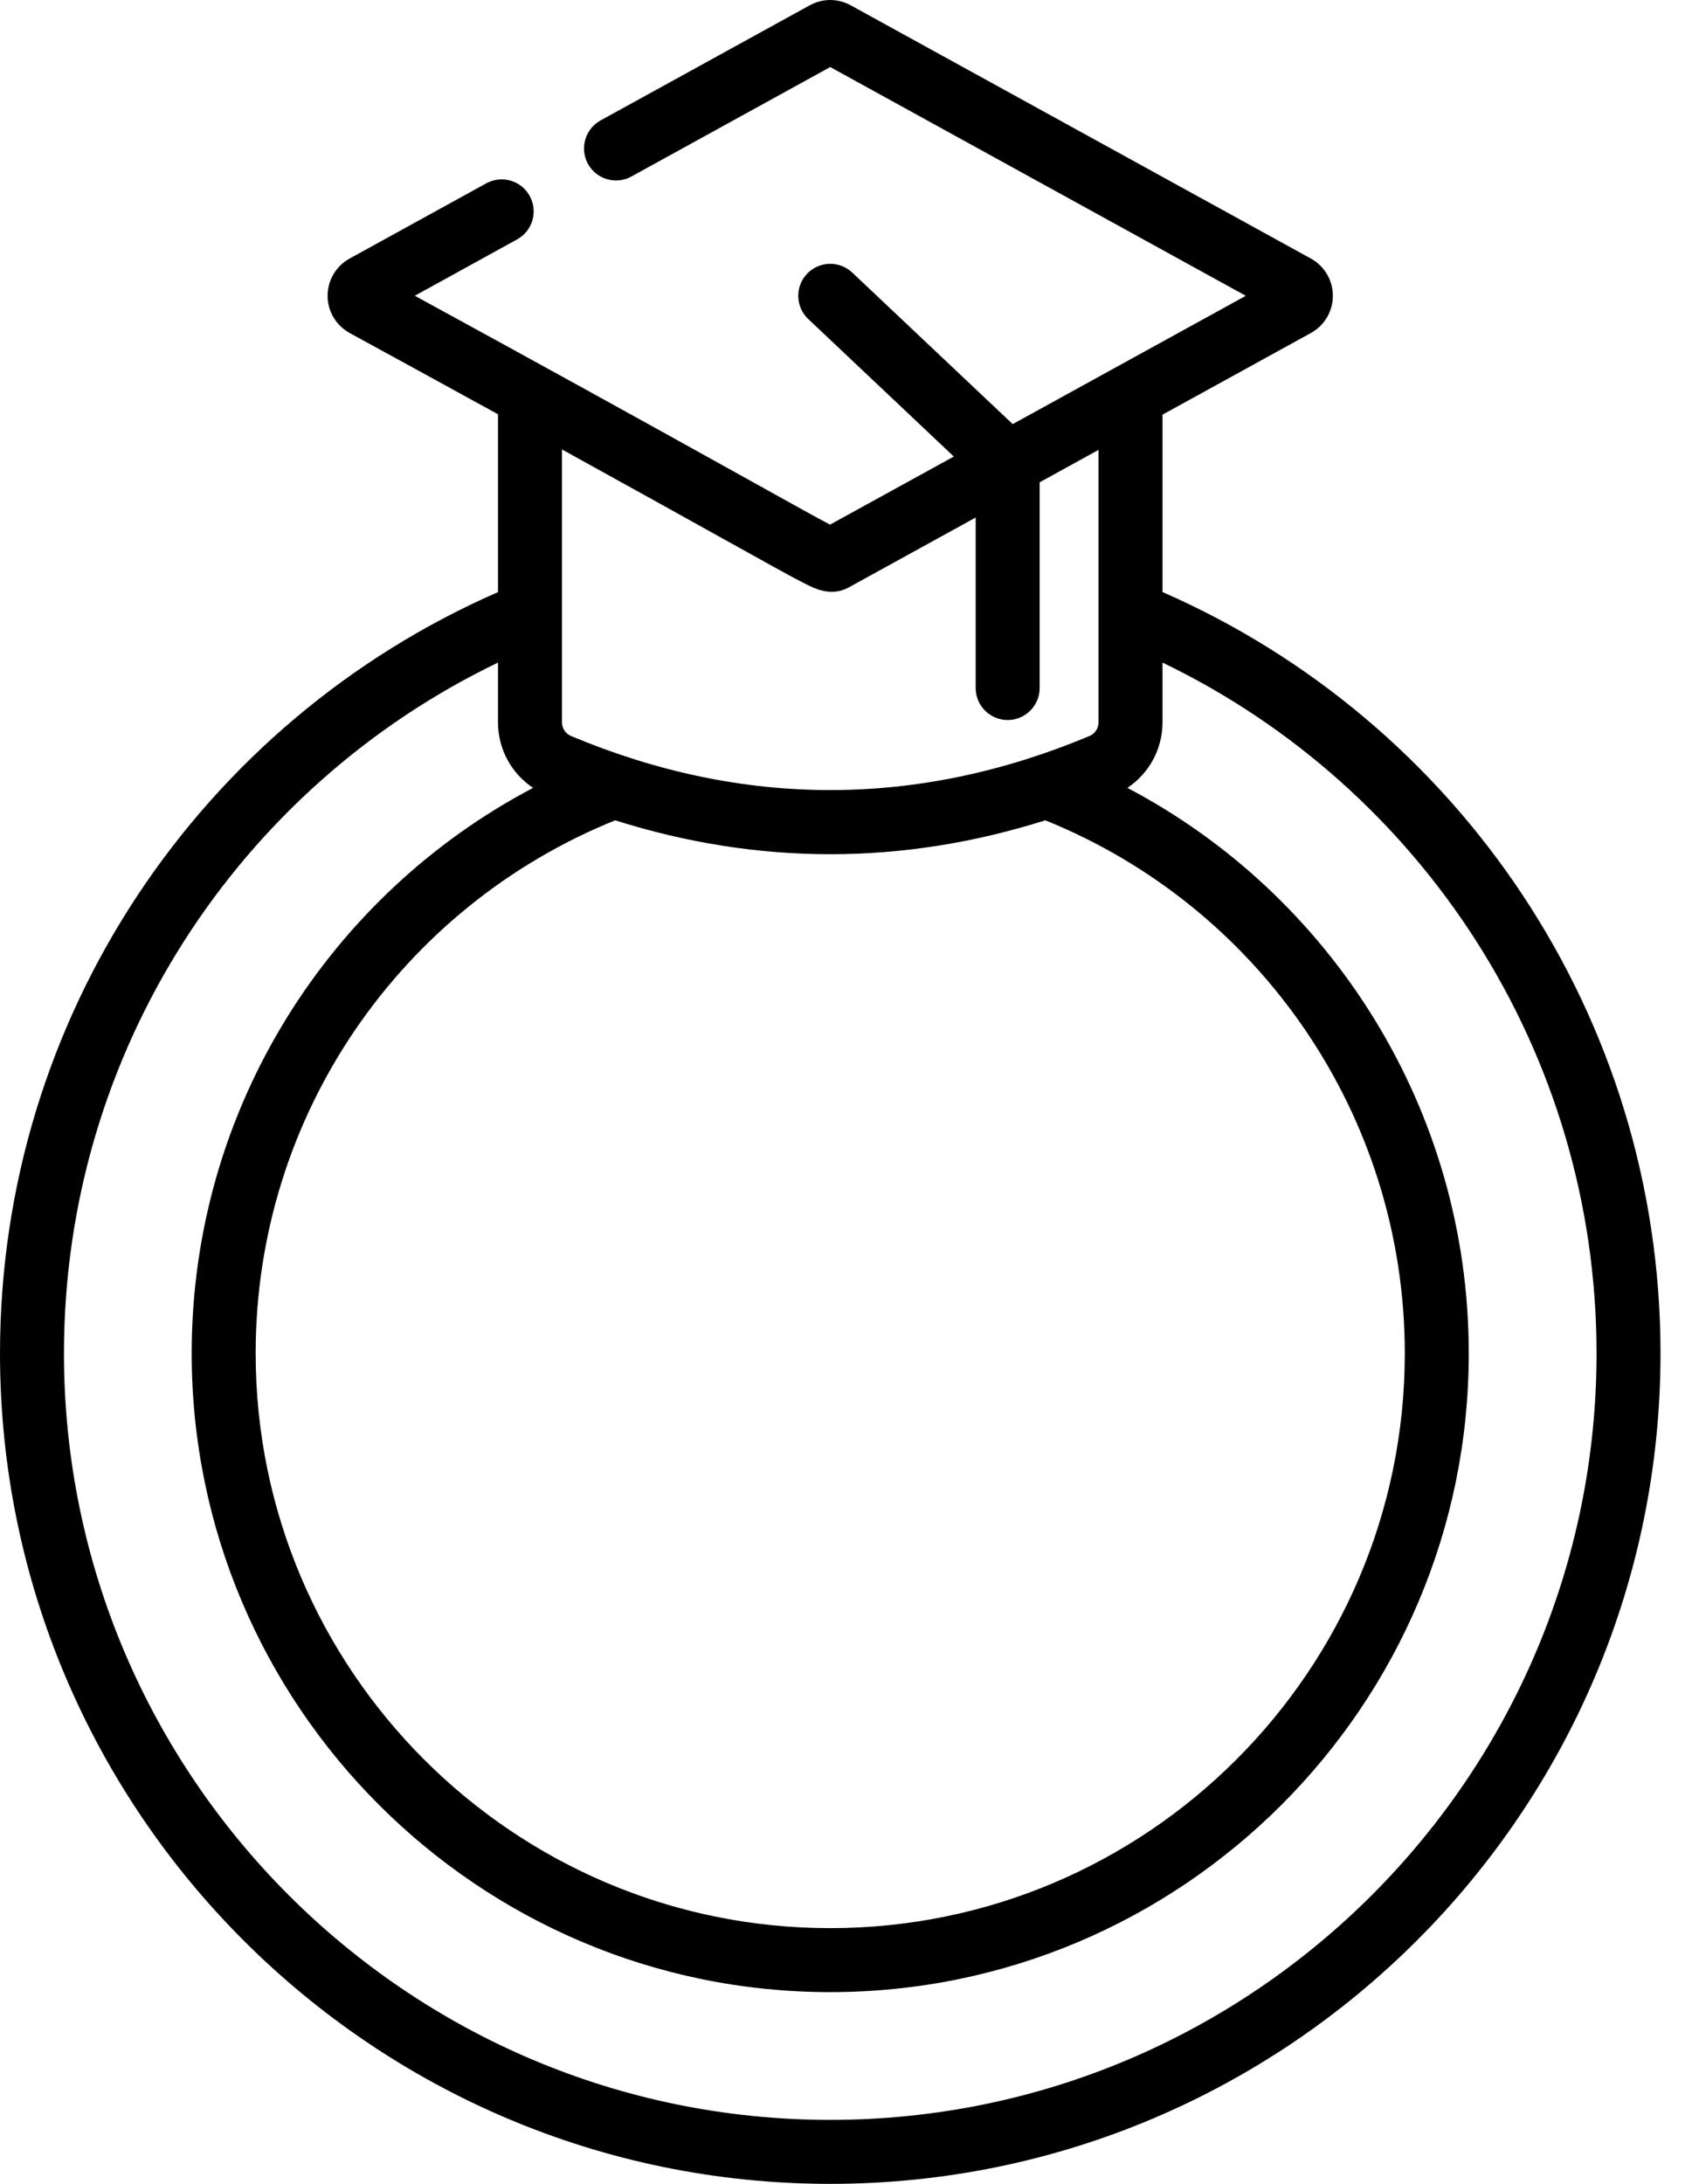 <svg width="31" height="40" viewBox="0 0 31 40" fill="none" xmlns="http://www.w3.org/2000/svg">
<path d="M21.299 10.844V7.595L24.018 6.099C24.266 5.962 24.42 5.701 24.42 5.418C24.42 5.134 24.266 4.873 24.018 4.736L15.586 0.097C15.351 -0.032 15.071 -0.032 14.836 0.097L11.003 2.206C10.72 2.362 10.617 2.718 10.772 3.002C10.928 3.285 11.285 3.389 11.568 3.233L15.211 1.228L22.825 5.418C22.227 5.747 19.236 7.393 18.554 7.768L15.614 4.992C15.379 4.77 15.008 4.78 14.785 5.016C14.563 5.251 14.574 5.622 14.809 5.844L17.475 8.362L15.208 9.609C14.98 9.491 14.537 9.244 13.874 8.875C11.645 7.635 9.838 6.64 7.6 5.417L9.474 4.385C9.758 4.229 9.861 3.873 9.705 3.589C9.549 3.306 9.193 3.202 8.909 3.358L6.405 4.736C6.156 4.873 6.002 5.134 6.002 5.418C6.002 5.701 6.157 5.962 6.407 6.1C7.434 6.661 8.333 7.153 9.124 7.588V10.845C3.681 13.223 0 18.627 0 24.789C0 33.176 6.824 40 15.211 40C23.599 40 30.423 33.176 30.423 24.789C30.423 18.599 26.706 13.207 21.299 10.844ZM11.271 15.025C12.581 15.439 13.896 15.646 15.211 15.646C16.526 15.646 17.842 15.439 19.152 15.025C23.074 16.609 25.738 20.435 25.738 24.789C25.738 30.593 21.016 35.316 15.211 35.316C9.407 35.316 4.684 30.593 4.684 24.789C4.684 20.398 7.374 16.598 11.271 15.025ZM13.304 9.899C14.119 10.353 14.528 10.58 14.752 10.692C14.879 10.756 15.047 10.84 15.239 10.84C15.351 10.84 15.471 10.811 15.596 10.734L17.876 9.479V12.602C17.876 12.926 18.138 13.188 18.462 13.188C18.785 13.188 19.048 12.926 19.048 12.602V8.834L20.127 8.24V13.23C20.127 13.34 20.061 13.439 19.958 13.482C16.808 14.801 13.614 14.801 10.465 13.482C10.362 13.439 10.296 13.341 10.296 13.23V8.232C11.655 8.982 12.612 9.514 13.304 9.899ZM15.211 38.828C7.47 38.828 1.172 32.53 1.172 24.789C1.172 19.258 4.377 14.42 9.124 12.136V13.23C9.124 13.72 9.369 14.166 9.767 14.431C6.061 16.378 3.512 20.281 3.512 24.789C3.512 31.239 8.76 36.488 15.211 36.488C21.662 36.488 26.91 31.239 26.91 24.789C26.91 20.308 24.379 16.388 20.656 14.431C21.053 14.166 21.299 13.72 21.299 13.23V12.136C26.041 14.419 29.251 19.264 29.251 24.789C29.251 32.53 22.953 38.828 15.211 38.828Z" fill="black"/>
</svg>
